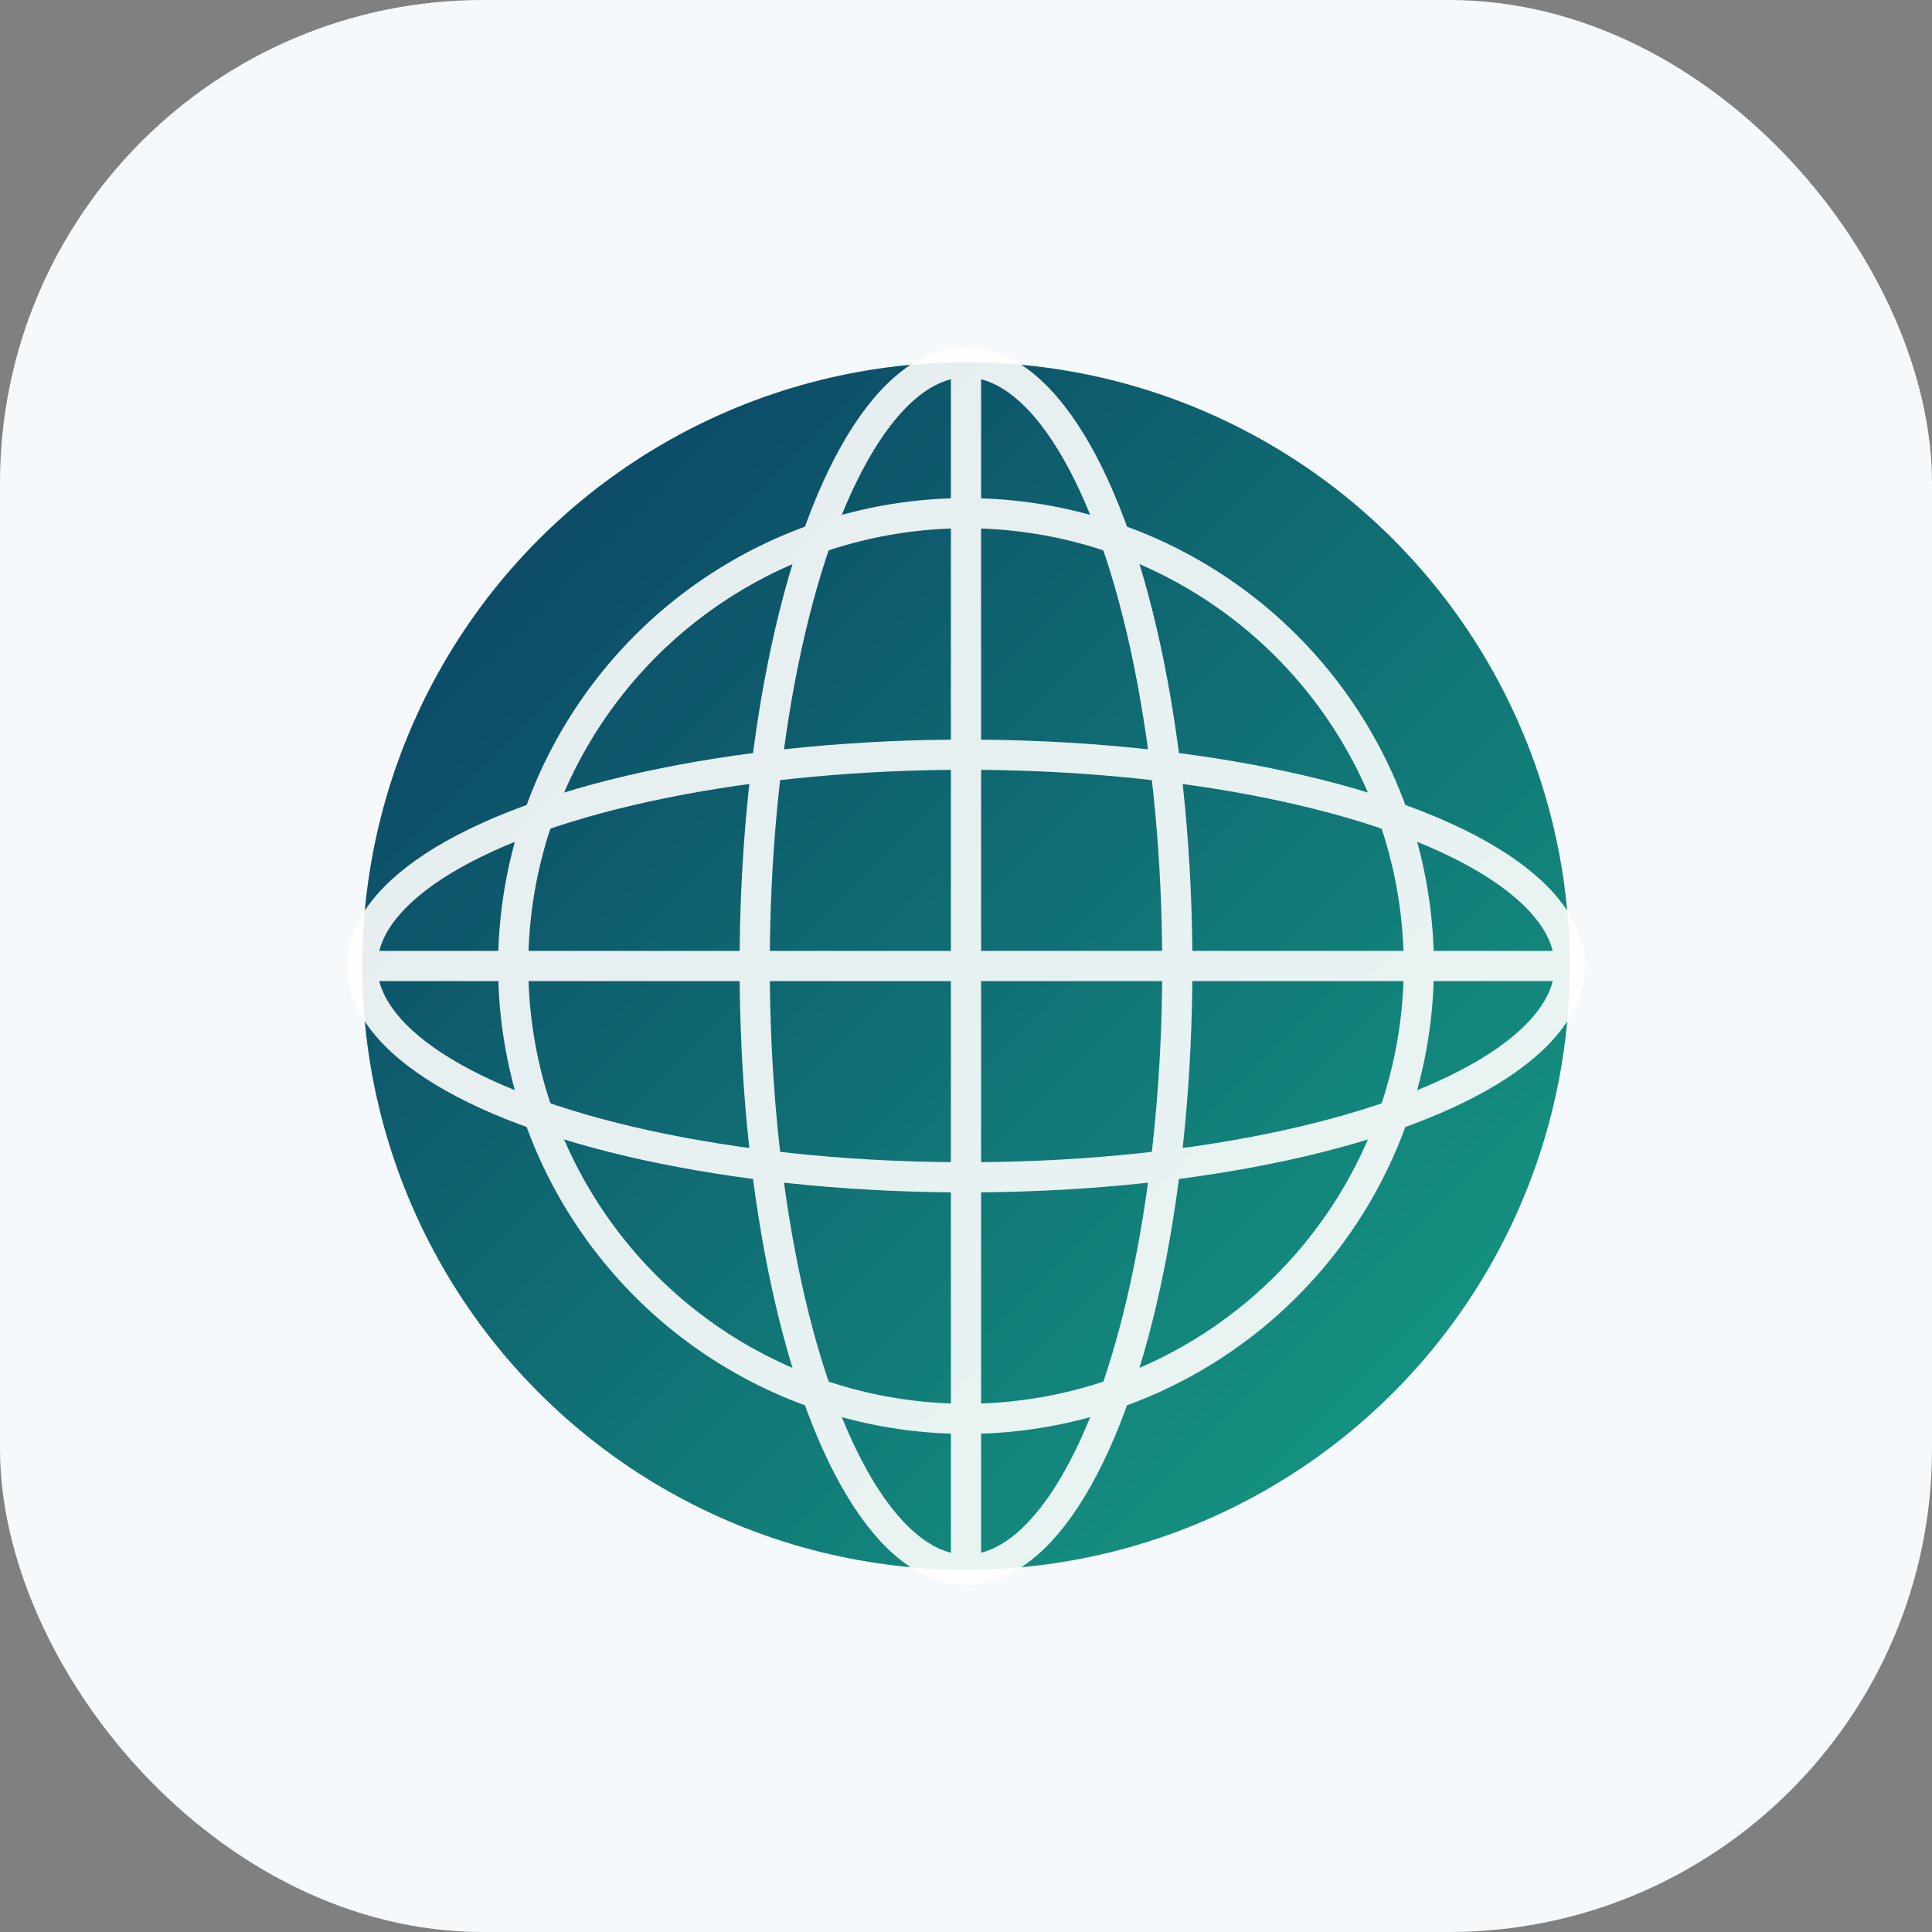 <?xml version="1.0" encoding="UTF-8"?>
<svg xmlns="http://www.w3.org/2000/svg" width="256" height="256" viewBox="0 0 256 256" role="img">
  <rect x="0" y="0" width="256" height="256" fill="#808080" stroke="none"/>
  <title>World in Context</title>
  <defs>
    <linearGradient id="g" x1="0" x2="1" y1="0" y2="1">
      <stop offset="0%" stop-color="#0a3d62"/>
      <stop offset="100%" stop-color="#16a085"/>
    </linearGradient>
  </defs>
  <rect width="256" height="256" rx="64" ry="64" fill="#f6f9fb"/>
  <g transform="translate(128,128)">
    <circle r="80" fill="url(#g)"/>
    <g fill="none" stroke="#ffffff" stroke-width="4" opacity="0.9">
      <ellipse rx="80" ry="28"/>
      <ellipse rx="60" ry="60"/>
      <ellipse rx="28" ry="80"/>
      <path d="M-80 0 L80 0"/>
      <path d="M0 -80 L0 80"/>
    </g>
  </g>
</svg>
